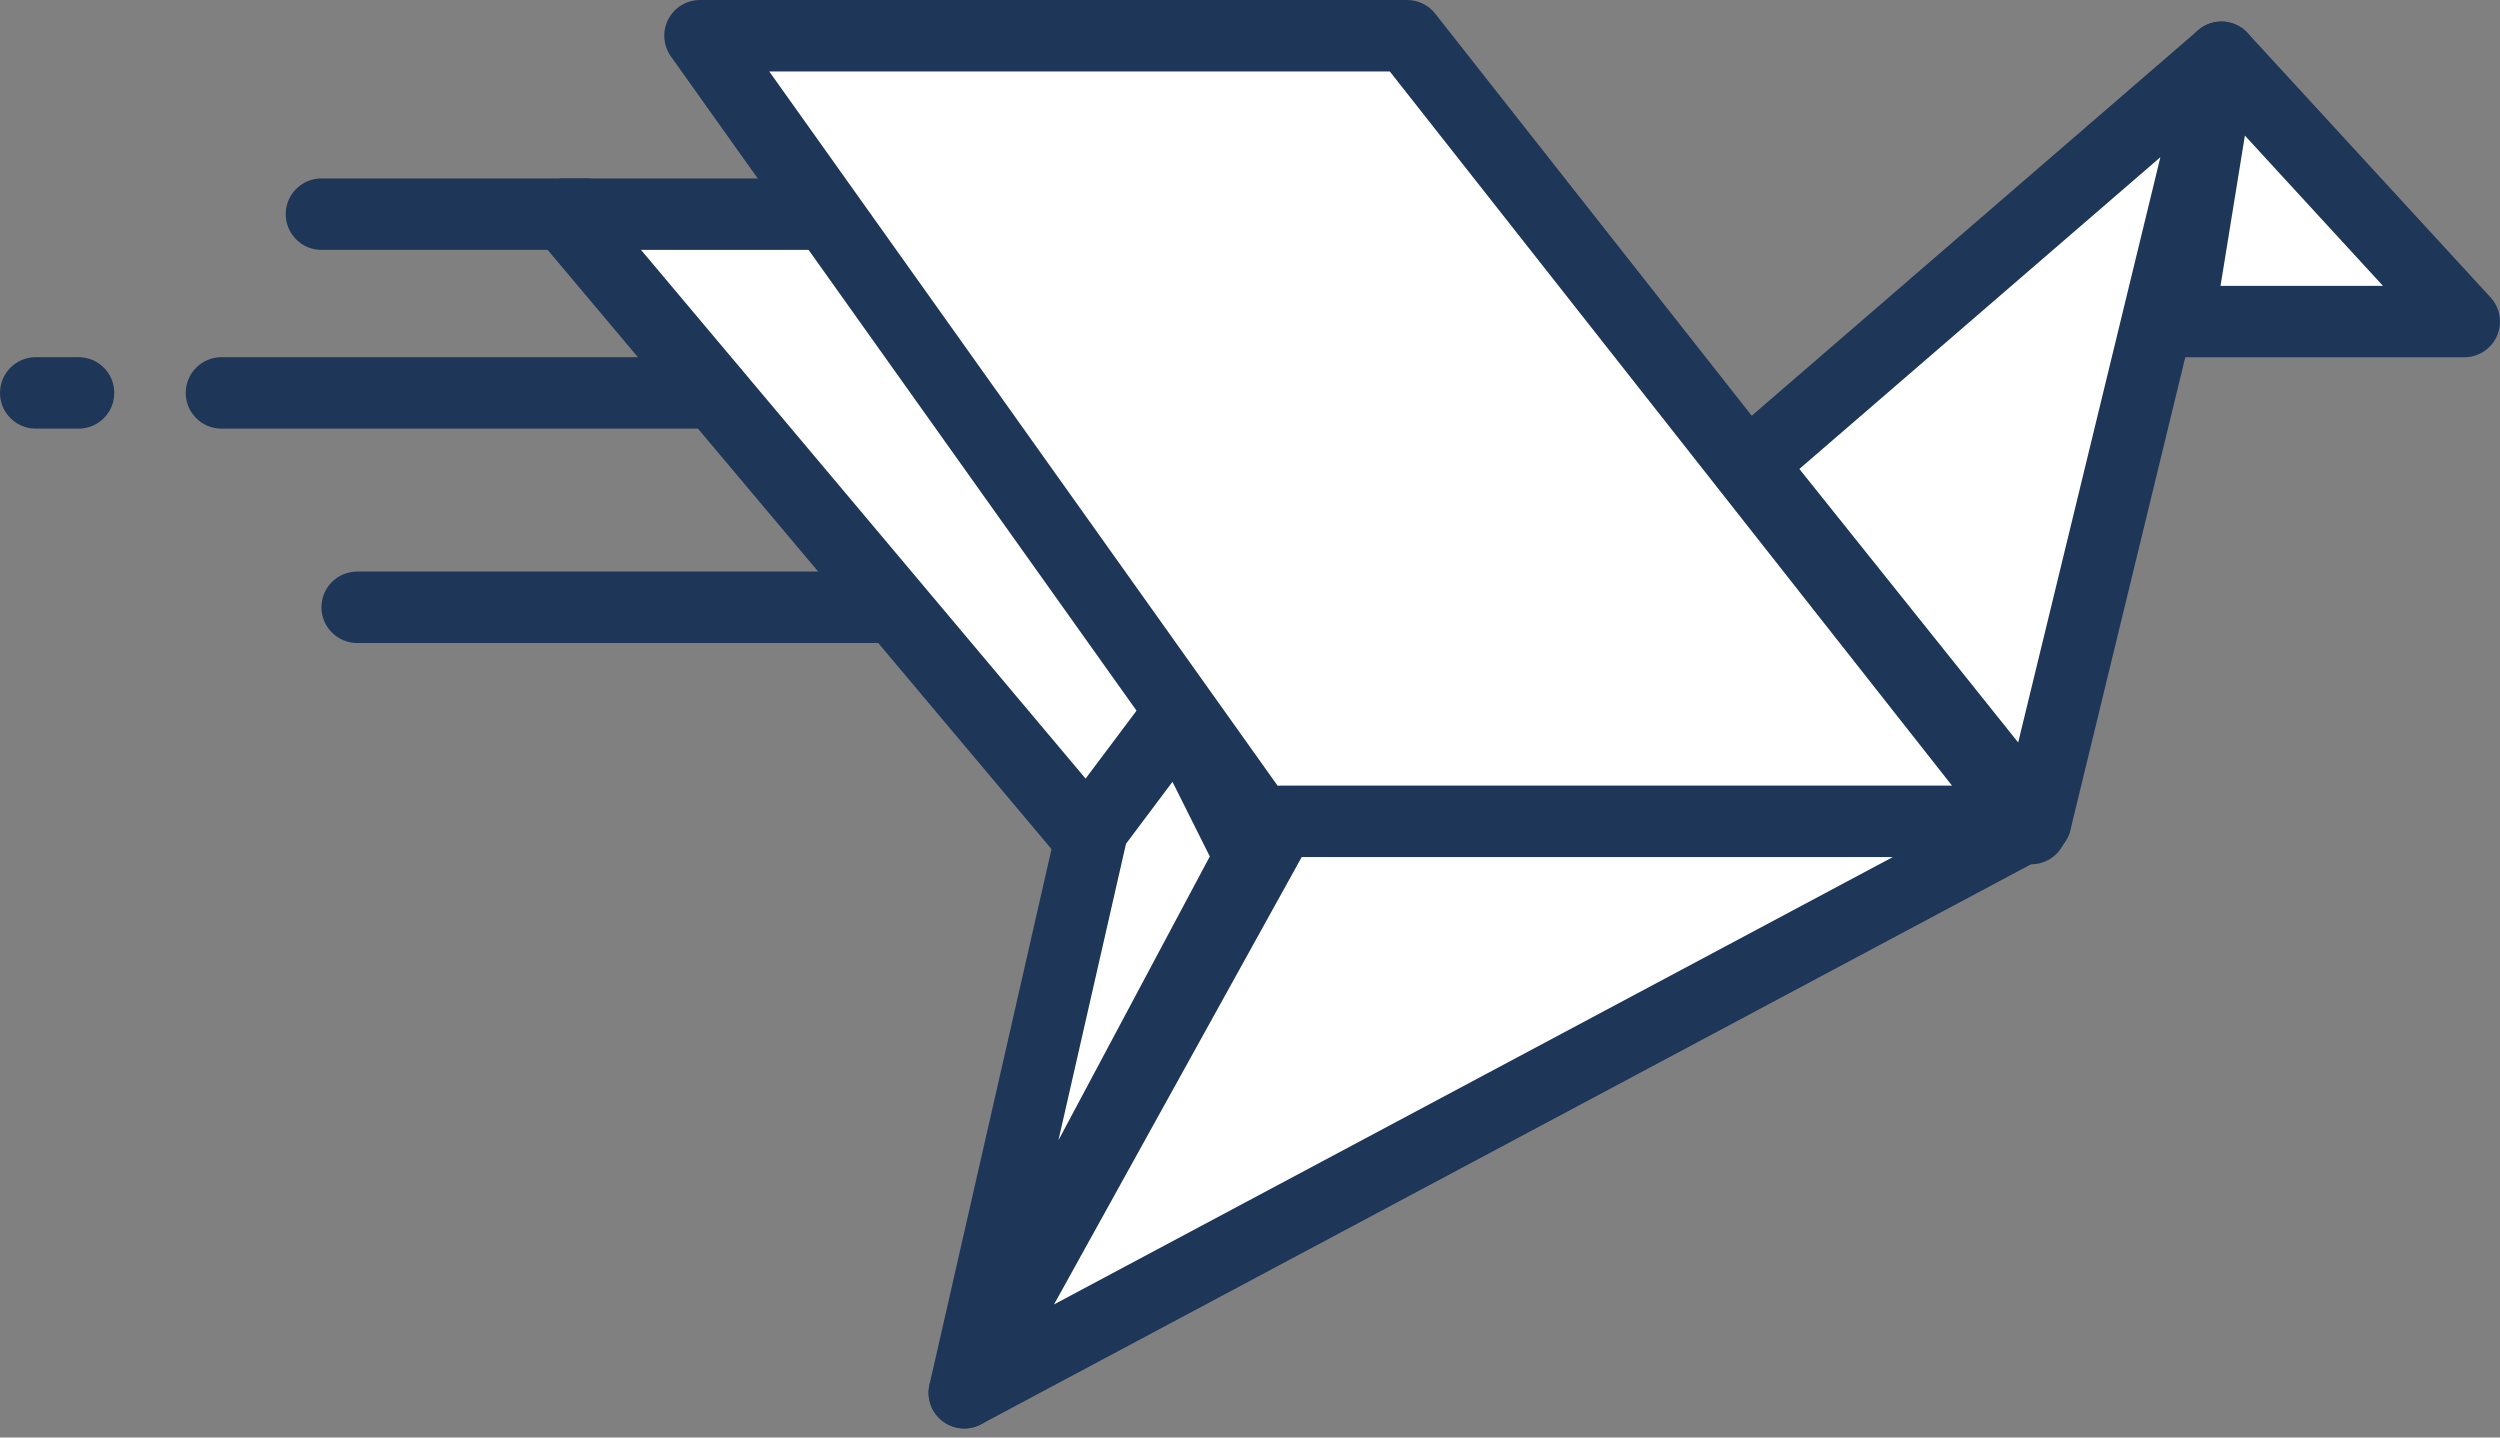<svg width="80" height="46" viewBox="0 0 80 46" version="1.1" xmlns="http://www.w3.org/2000/svg" xmlns:xlink="http://www.w3.org/1999/xlink">
<rect x="0" y="0" width="80" height="46" fill="#808080" stroke="none"/>
<title>flying-bird</title>
<desc>Created using Figma</desc>
<g id="Canvas" transform="translate(-674 -1322)">
<g id="flying-bird">
<g id="Canvas">
<g id="Send Icon">
<g id="Vector">
<g id="Vector">
<use xlink:href="#path0_fill" transform="translate(692.057 1328.86)" fill="#FFFFFF"/>
</g>
<g id="Vector">
<use xlink:href="#path1_fill" transform="translate(690.914 1327.71)" fill="#1E3658"/>
</g>
</g>
<g id="Vector">
<g id="Vector">
<use xlink:href="#path2_fill" transform="translate(684.286 1340.29)" fill="#1E3658"/>
</g>
</g>
<g id="Vector">
<g id="Vector">
<use xlink:href="#path3_fill" transform="translate(674 1333.43)" fill="#1E3658"/>
</g>
</g>
<g id="Vector">
<g id="Vector">
<use xlink:href="#path4_fill" transform="translate(679.943 1333.43)" fill="#1E3658"/>
</g>
</g>
<g id="Vector">
<g id="Vector">
<use xlink:href="#path5_fill" transform="translate(683.143 1327.71)" fill="#1E3658"/>
</g>
</g>
<g id="Vector">
<g id="Vector">
<use xlink:href="#path6_fill" transform="translate(696.4 1323.14)" fill="#FFFFFF"/>
</g>
<g id="Vector">
<use xlink:href="#path7_fill" transform="translate(695.257 1322)" fill="#1E3658"/>
</g>
</g>
<g id="Vector">
<g id="Vector">
<use xlink:href="#path8_fill" transform="translate(730 1323.83)" fill="#FFFFFF"/>
</g>
<g id="Vector">
<use xlink:href="#path9_fill" transform="translate(728.857 1322.69)" fill="#1E3658"/>
</g>
</g>
<g id="Vector">
<g id="Vector">
<use xlink:href="#path10_fill" transform="translate(743.714 1323.83)" fill="#FFFFFF"/>
</g>
<g id="Vector">
<use xlink:href="#path11_fill" transform="translate(742.571 1322.69)" fill="#1E3658"/>
</g>
</g>
<g id="Vector">
<g id="Vector">
<use xlink:href="#path12_fill" transform="translate(704.857 1348.29)" fill="#FFFFFF"/>
</g>
<g id="Vector">
<use xlink:href="#path13_fill" transform="translate(703.714 1347.14)" fill="#1E3658"/>
</g>
</g>
<g id="Vector">
<g id="Vector">
<use xlink:href="#path14_fill" transform="translate(704.857 1344.86)" fill="#FFFFFF"/>
</g>
<g id="Vector">
<use xlink:href="#path15_fill" transform="translate(703.714 1343.71)" fill="#1E3658"/>
</g>
</g>
</g>
</g>
</g>
</g>
<defs>
<path id="path0_fill" d="M 8.457 1.09328e-13L -4.37313e-13 1.09328e-13L 16.914 20.114L 19.657 16.457"/>
<path id="path1_fill" d="M 9.6 2.286C 10.231 2.286 10.743 1.774 10.743 1.143C 10.743 0.512 10.231 -6.07038e-08 9.6 -6.07038e-08L 9.6 2.286ZM 1.143 1.143L 1.143 -6.07038e-08C 0.699 -6.07038e-08 0.294 0.258 0.107 0.66C -0.081 1.063 -0.018 1.538 0.268 1.878L 1.143 1.143ZM 18.057 21.257L 17.182 21.993C 17.407 22.259 17.741 22.409 18.089 22.4C 18.437 22.39 18.762 22.222 18.971 21.943L 18.057 21.257ZM 21.714 18.286C 22.093 17.781 21.991 17.064 21.486 16.686C 20.981 16.307 20.264 16.409 19.886 16.914L 21.714 18.286ZM 9.6 -6.07038e-08L 1.143 -6.07038e-08L 1.143 2.286L 9.6 2.286L 9.6 -6.07038e-08ZM 0.268 1.878L 17.182 21.993L 18.932 20.522L 2.018 0.407L 0.268 1.878ZM 18.971 21.943L 21.714 18.286L 19.886 16.914L 17.143 20.571L 18.971 21.943Z"/>
<path id="path2_fill" d="M 18.286 2.286C 18.917 2.286 19.429 1.774 19.429 1.143C 19.429 0.512 18.917 0 18.286 0L 18.286 2.286ZM 1.143 0C 0.512 0 2.3625e-08 0.512 2.3625e-08 1.143C 2.3625e-08 1.774 0.512 2.286 1.143 2.286L 1.143 0ZM 18.286 0L 1.143 0L 1.143 2.286L 18.286 2.286L 18.286 0Z"/>
<path id="path3_fill" d="M 2.514 2.286C 3.145 2.286 3.657 1.774 3.657 1.143C 3.657 0.512 3.145 -6.07038e-08 2.514 -6.07038e-08L 2.514 2.286ZM 1.143 -6.07038e-08C 0.512 -6.07038e-08 2.3625e-08 0.512 2.3625e-08 1.143C 2.3625e-08 1.774 0.512 2.286 1.143 2.286L 1.143 -6.07038e-08ZM 2.514 -6.07038e-08L 1.143 -6.07038e-08L 1.143 2.286L 2.514 2.286L 2.514 -6.07038e-08Z"/>
<path id="path4_fill" d="M 16.914 2.286C 17.546 2.286 18.057 1.774 18.057 1.143C 18.057 0.512 17.546 -6.07038e-08 16.914 -6.07038e-08L 16.914 2.286ZM 1.143 -6.07038e-08C 0.512 -6.07038e-08 4.44946e-08 0.512 4.44946e-08 1.143C 4.44946e-08 1.774 0.512 2.286 1.143 2.286L 1.143 -6.07038e-08ZM 16.914 -6.07038e-08L 1.143 -6.07038e-08L 1.143 2.286L 16.914 2.286L 16.914 -6.07038e-08Z"/>
<path id="path5_fill" d="M 9.6 2.286C 10.231 2.286 10.743 1.774 10.743 1.143C 10.743 0.512 10.231 4.51834e-08 9.6 4.51834e-08L 9.6 2.286ZM 1.143 4.51834e-08C 0.512 4.51834e-08 2.3625e-08 0.512 2.3625e-08 1.143C 2.3625e-08 1.774 0.512 2.286 1.143 2.286L 1.143 4.51834e-08ZM 9.6 4.51834e-08L 1.143 4.51834e-08L 1.143 2.286L 9.6 2.286L 9.6 4.51834e-08Z"/>
<path id="path6_fill" d="M 0 0L 22.628 0L 42.6 25.371L 18.057 25.371L 0 0Z"/>
<path id="path7_fill" d="M 1.143 1.143L 1.143 0C 0.715 0 0.323 0.239 0.127 0.619C -0.069 0.999 -0.036 1.457 0.212 1.806L 1.143 1.143ZM 23.771 1.143L 24.669 0.436C 24.453 0.161 24.122 0 23.771 0L 23.771 1.143ZM 43.743 26.514L 43.743 27.657C 44.181 27.657 44.58 27.407 44.771 27.014C 44.962 26.62 44.911 26.151 44.641 25.807L 43.743 26.514ZM 19.2 26.514L 18.269 27.177C 18.483 27.478 18.83 27.657 19.2 27.657L 19.2 26.514ZM 1.143 2.286L 23.771 2.286L 23.771 0L 1.143 0L 1.143 2.286ZM 22.873 1.85L 42.845 27.221L 44.641 25.807L 24.669 0.436L 22.873 1.85ZM 43.743 25.371L 19.2 25.371L 19.2 27.657L 43.743 27.657L 43.743 25.371ZM 20.131 25.852L 2.074 0.48L 0.212 1.806L 18.269 27.177L 20.131 25.852Z"/>
<path id="path8_fill" d="M -6.1791e-20 13.029L 9.143 24.457L 15.086 0L -6.1791e-20 13.029Z"/>
<path id="path9_fill" d="M 1.143 14.171L 0.396 13.306C -0.069 13.708 -0.133 14.406 0.25 14.885L 1.143 14.171ZM 10.286 25.6L 9.393 26.314C 9.666 26.654 10.108 26.81 10.533 26.716C 10.959 26.622 11.293 26.293 11.396 25.87L 10.286 25.6ZM 16.229 1.143L 17.339 1.413C 17.456 0.93 17.248 0.427 16.824 0.168C 16.4 -0.091 15.857 -0.047 15.482 0.278L 16.229 1.143ZM 0.25 14.885L 9.393 26.314L 11.178 24.886L 2.035 13.457L 0.25 14.885ZM 11.396 25.87L 17.339 1.413L 15.118 0.873L 9.175 25.33L 11.396 25.87ZM 15.482 0.278L 0.396 13.306L 1.89 15.036L 16.976 2.008L 15.482 0.278Z"/>
<path id="path10_fill" d="M 1.371 0L -6.1791e-20 8.457L 9.143 8.457L 1.371 0Z"/>
<path id="path11_fill" d="M 2.514 1.143L 3.356 0.37C 3.06 0.047 2.605 -0.078 2.186 0.048C 1.767 0.174 1.456 0.528 1.386 0.96L 2.514 1.143ZM 1.143 9.6L 0.015 9.417C -0.039 9.748 0.055 10.085 0.272 10.341C 0.49 10.596 0.808 10.743 1.143 10.743L 1.143 9.6ZM 10.286 9.6L 10.286 10.743C 10.739 10.743 11.15 10.475 11.332 10.06C 11.514 9.644 11.434 9.161 11.127 8.827L 10.286 9.6ZM 1.386 0.96L 0.015 9.417L 2.271 9.783L 3.642 1.326L 1.386 0.96ZM 1.143 10.743L 10.286 10.743L 10.286 8.457L 1.143 8.457L 1.143 10.743ZM 11.127 8.827L 3.356 0.37L 1.673 1.916L 9.444 10.373L 11.127 8.827Z"/>
<path id="path12_fill" d="M 34.286 0L 10.125 0L 0 18.286L 34.286 0Z"/>
<path id="path13_fill" d="M 35.429 1.143L 35.966 2.151C 36.429 1.904 36.664 1.374 36.537 0.866C 36.41 0.357 35.953 0 35.429 0L 35.429 1.143ZM 11.268 1.143L 11.268 0C 10.852 0 10.469 0.226 10.268 0.589L 11.268 1.143ZM 1.143 19.429L 0.143 18.875C -0.102 19.318 -0.027 19.869 0.328 20.23C 0.684 20.591 1.234 20.675 1.681 20.437L 1.143 19.429ZM 35.429 0L 11.268 0L 11.268 2.286L 35.429 2.286L 35.429 0ZM 10.268 0.589L 0.143 18.875L 2.143 19.982L 12.267 1.696L 10.268 0.589ZM 1.681 20.437L 35.966 2.151L 34.891 0.134L 0.605 18.42L 1.681 20.437Z"/>
<path id="path14_fill" d="M 0 21.714L 4.114 3.657L 6.857 0L 9.143 4.571L 0 21.714Z"/>
<path id="path15_fill" d="M 5.257 4.8L 4.343 4.114C 4.247 4.243 4.179 4.39 4.143 4.546L 5.257 4.8ZM 1.143 22.857L 0.029 22.603C -0.098 23.162 0.207 23.728 0.744 23.928C 1.28 24.128 1.882 23.9 2.151 23.395L 1.143 22.857ZM 8 1.143L 9.022 0.632C 8.845 0.277 8.497 0.04 8.103 0.005C 7.708 -0.031 7.324 0.14 7.086 0.457L 8 1.143ZM 10.286 5.714L 11.294 6.252C 11.469 5.925 11.474 5.534 11.308 5.203L 10.286 5.714ZM 4.143 4.546L 0.029 22.603L 2.257 23.111L 6.372 5.054L 4.143 4.546ZM 6.172 5.486L 8.914 1.829L 7.086 0.457L 4.343 4.114L 6.172 5.486ZM 6.978 1.654L 9.264 6.225L 11.308 5.203L 9.022 0.632L 6.978 1.654ZM 9.277 5.176L 0.135 22.319L 2.151 23.395L 11.294 6.252L 9.277 5.176Z"/>
</defs>
</svg>
